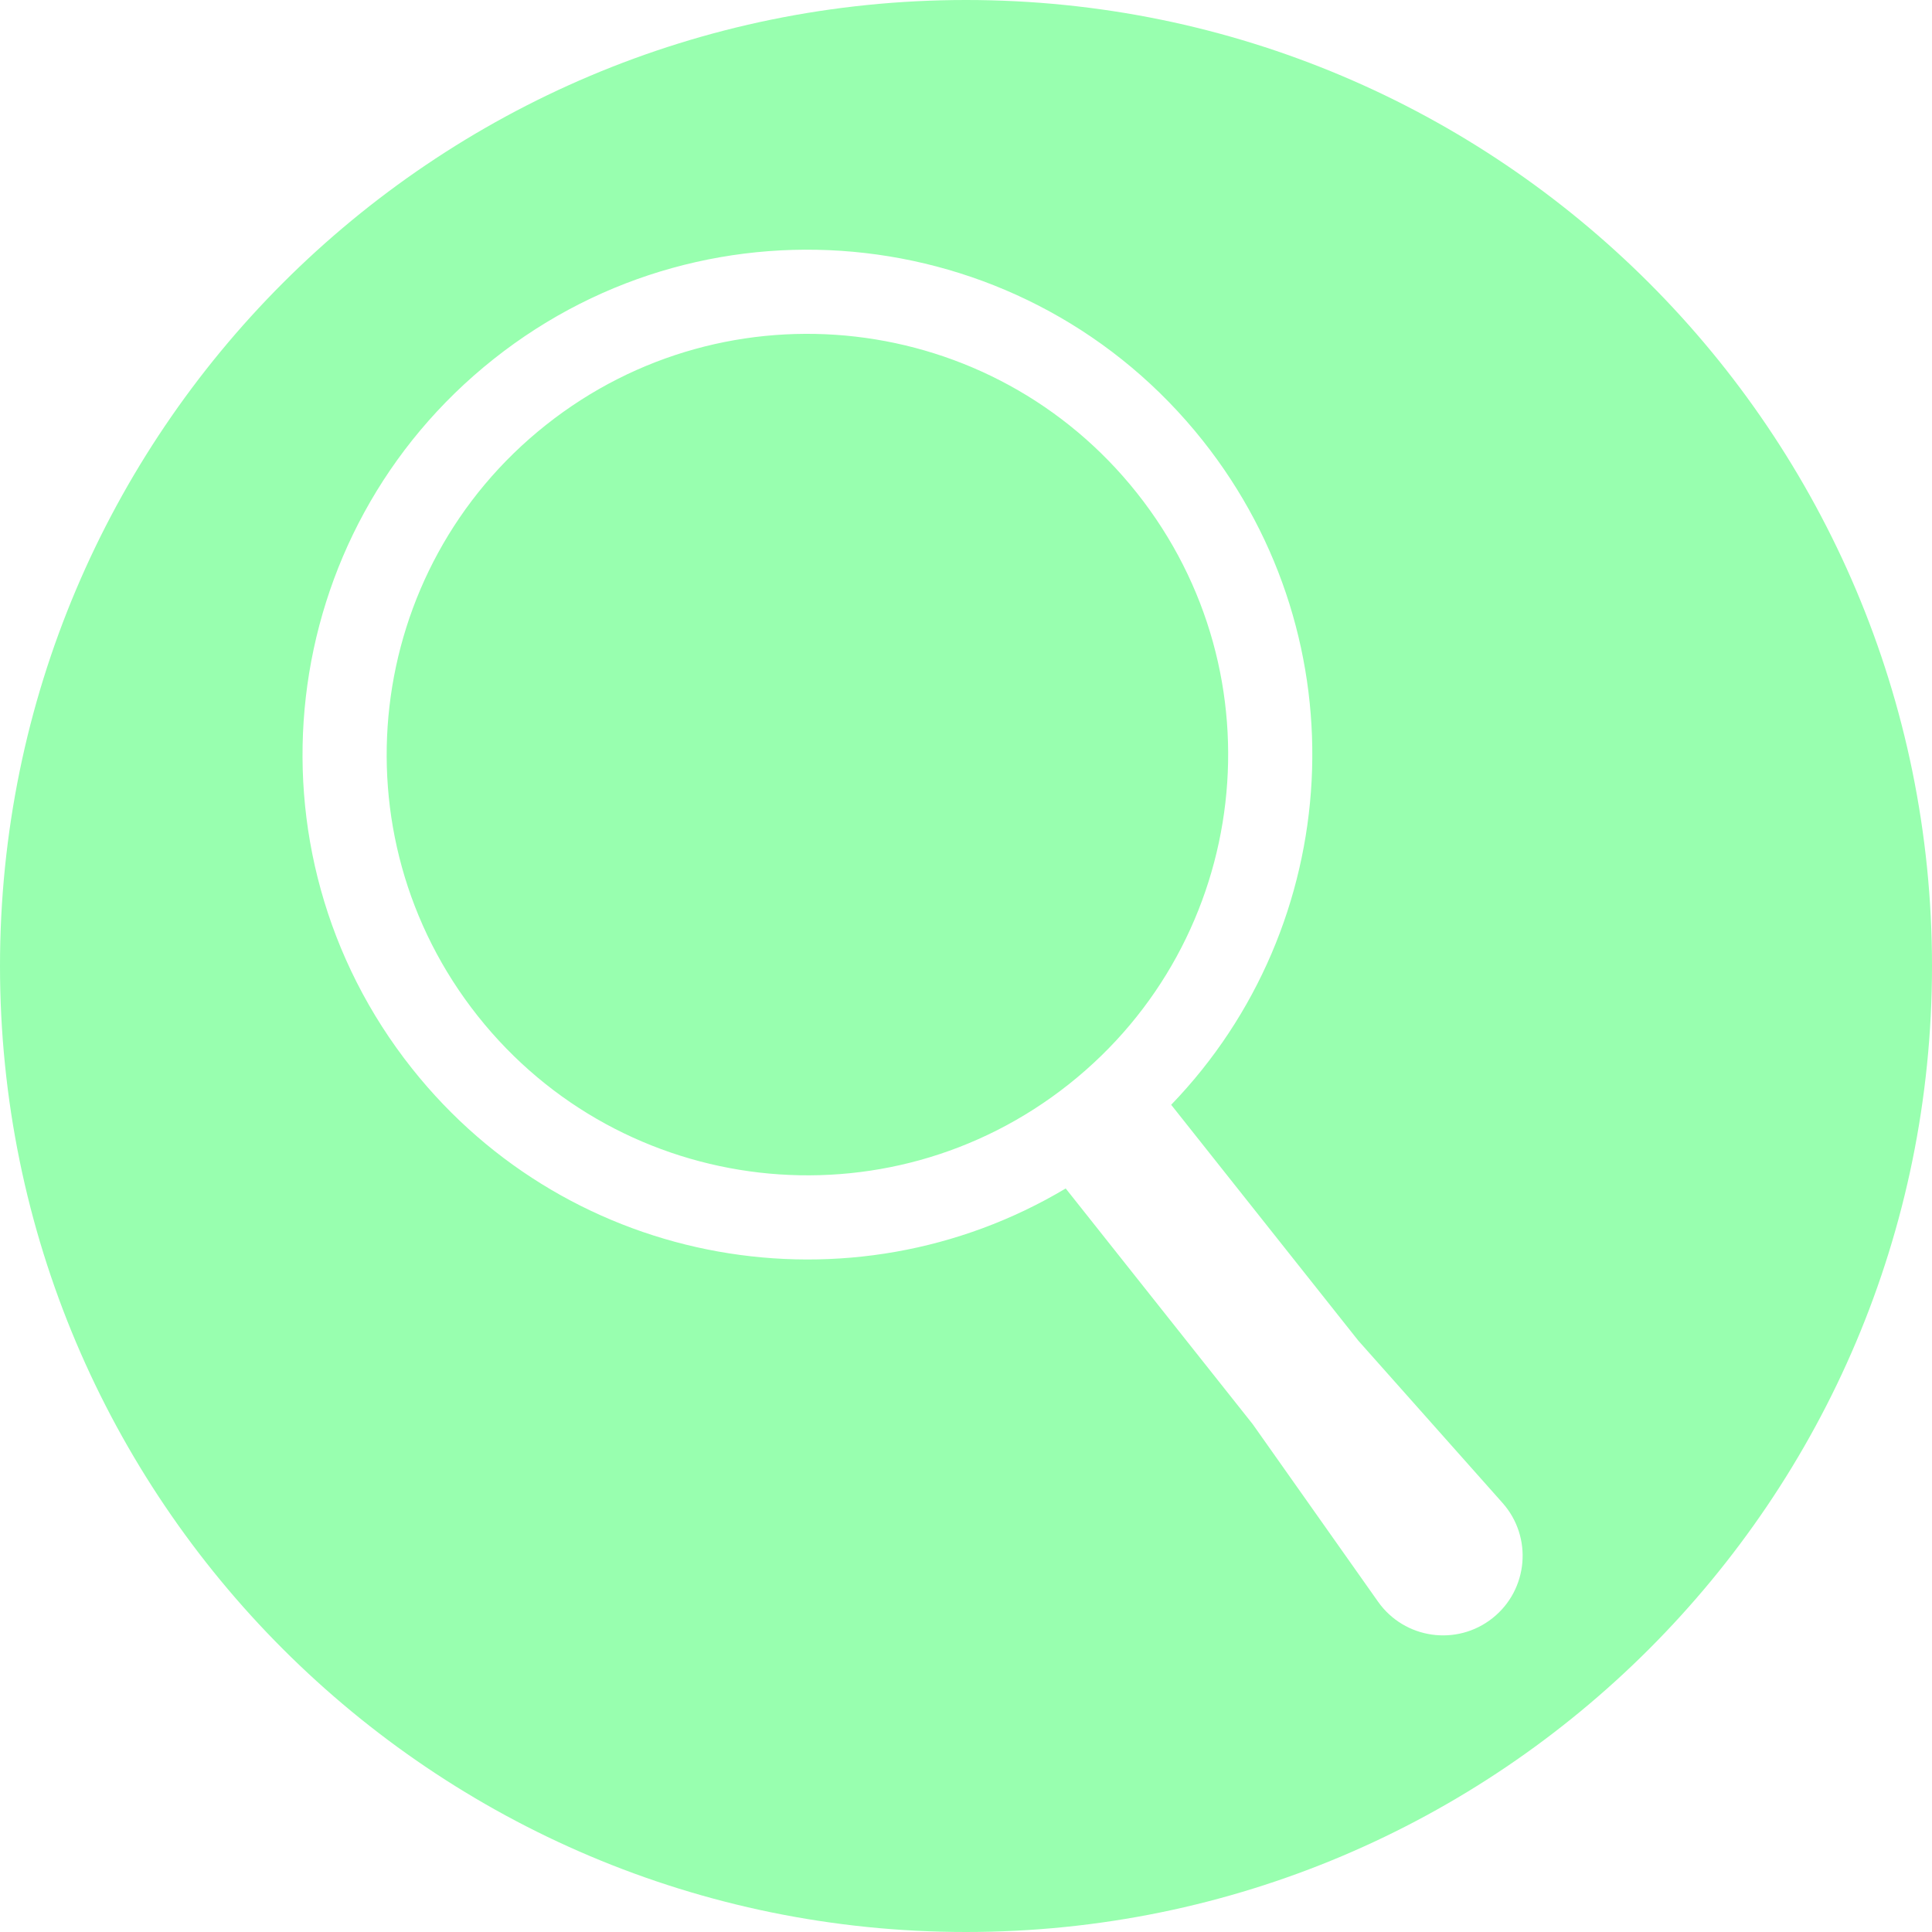 <svg width="256" height="256" viewBox="0 0 256 256" fill="none" xmlns="http://www.w3.org/2000/svg">
<path fill-rule="evenodd" clip-rule="evenodd" d="M256 128C256 198.692 198.692 256 128 256C57.307 256 0 198.692 0 128C0 57.307 57.307 0 128 0C198.692 0 256 57.307 256 128ZM155.187 146.39C178.117 122.631 180.479 84.984 159.396 58.408C136.432 29.464 94.353 24.615 65.409 47.578C36.464 70.542 31.615 112.621 54.578 141.565C75.662 168.141 112.86 174.403 141.211 157.477L165.995 188.717L182.601 212.234C186.093 217.18 193.024 218.175 197.767 214.412C202.51 210.649 203.117 203.674 199.095 199.148L179.971 177.629L155.187 146.39ZM141.636 143.661C165.756 124.525 169.797 89.459 150.661 65.338C131.525 41.218 96.459 37.177 72.338 56.313C48.218 75.449 44.177 110.515 63.313 134.636C82.449 158.756 117.515 162.797 141.636 143.661Z" fill="#98FFAF"/>
</svg>
